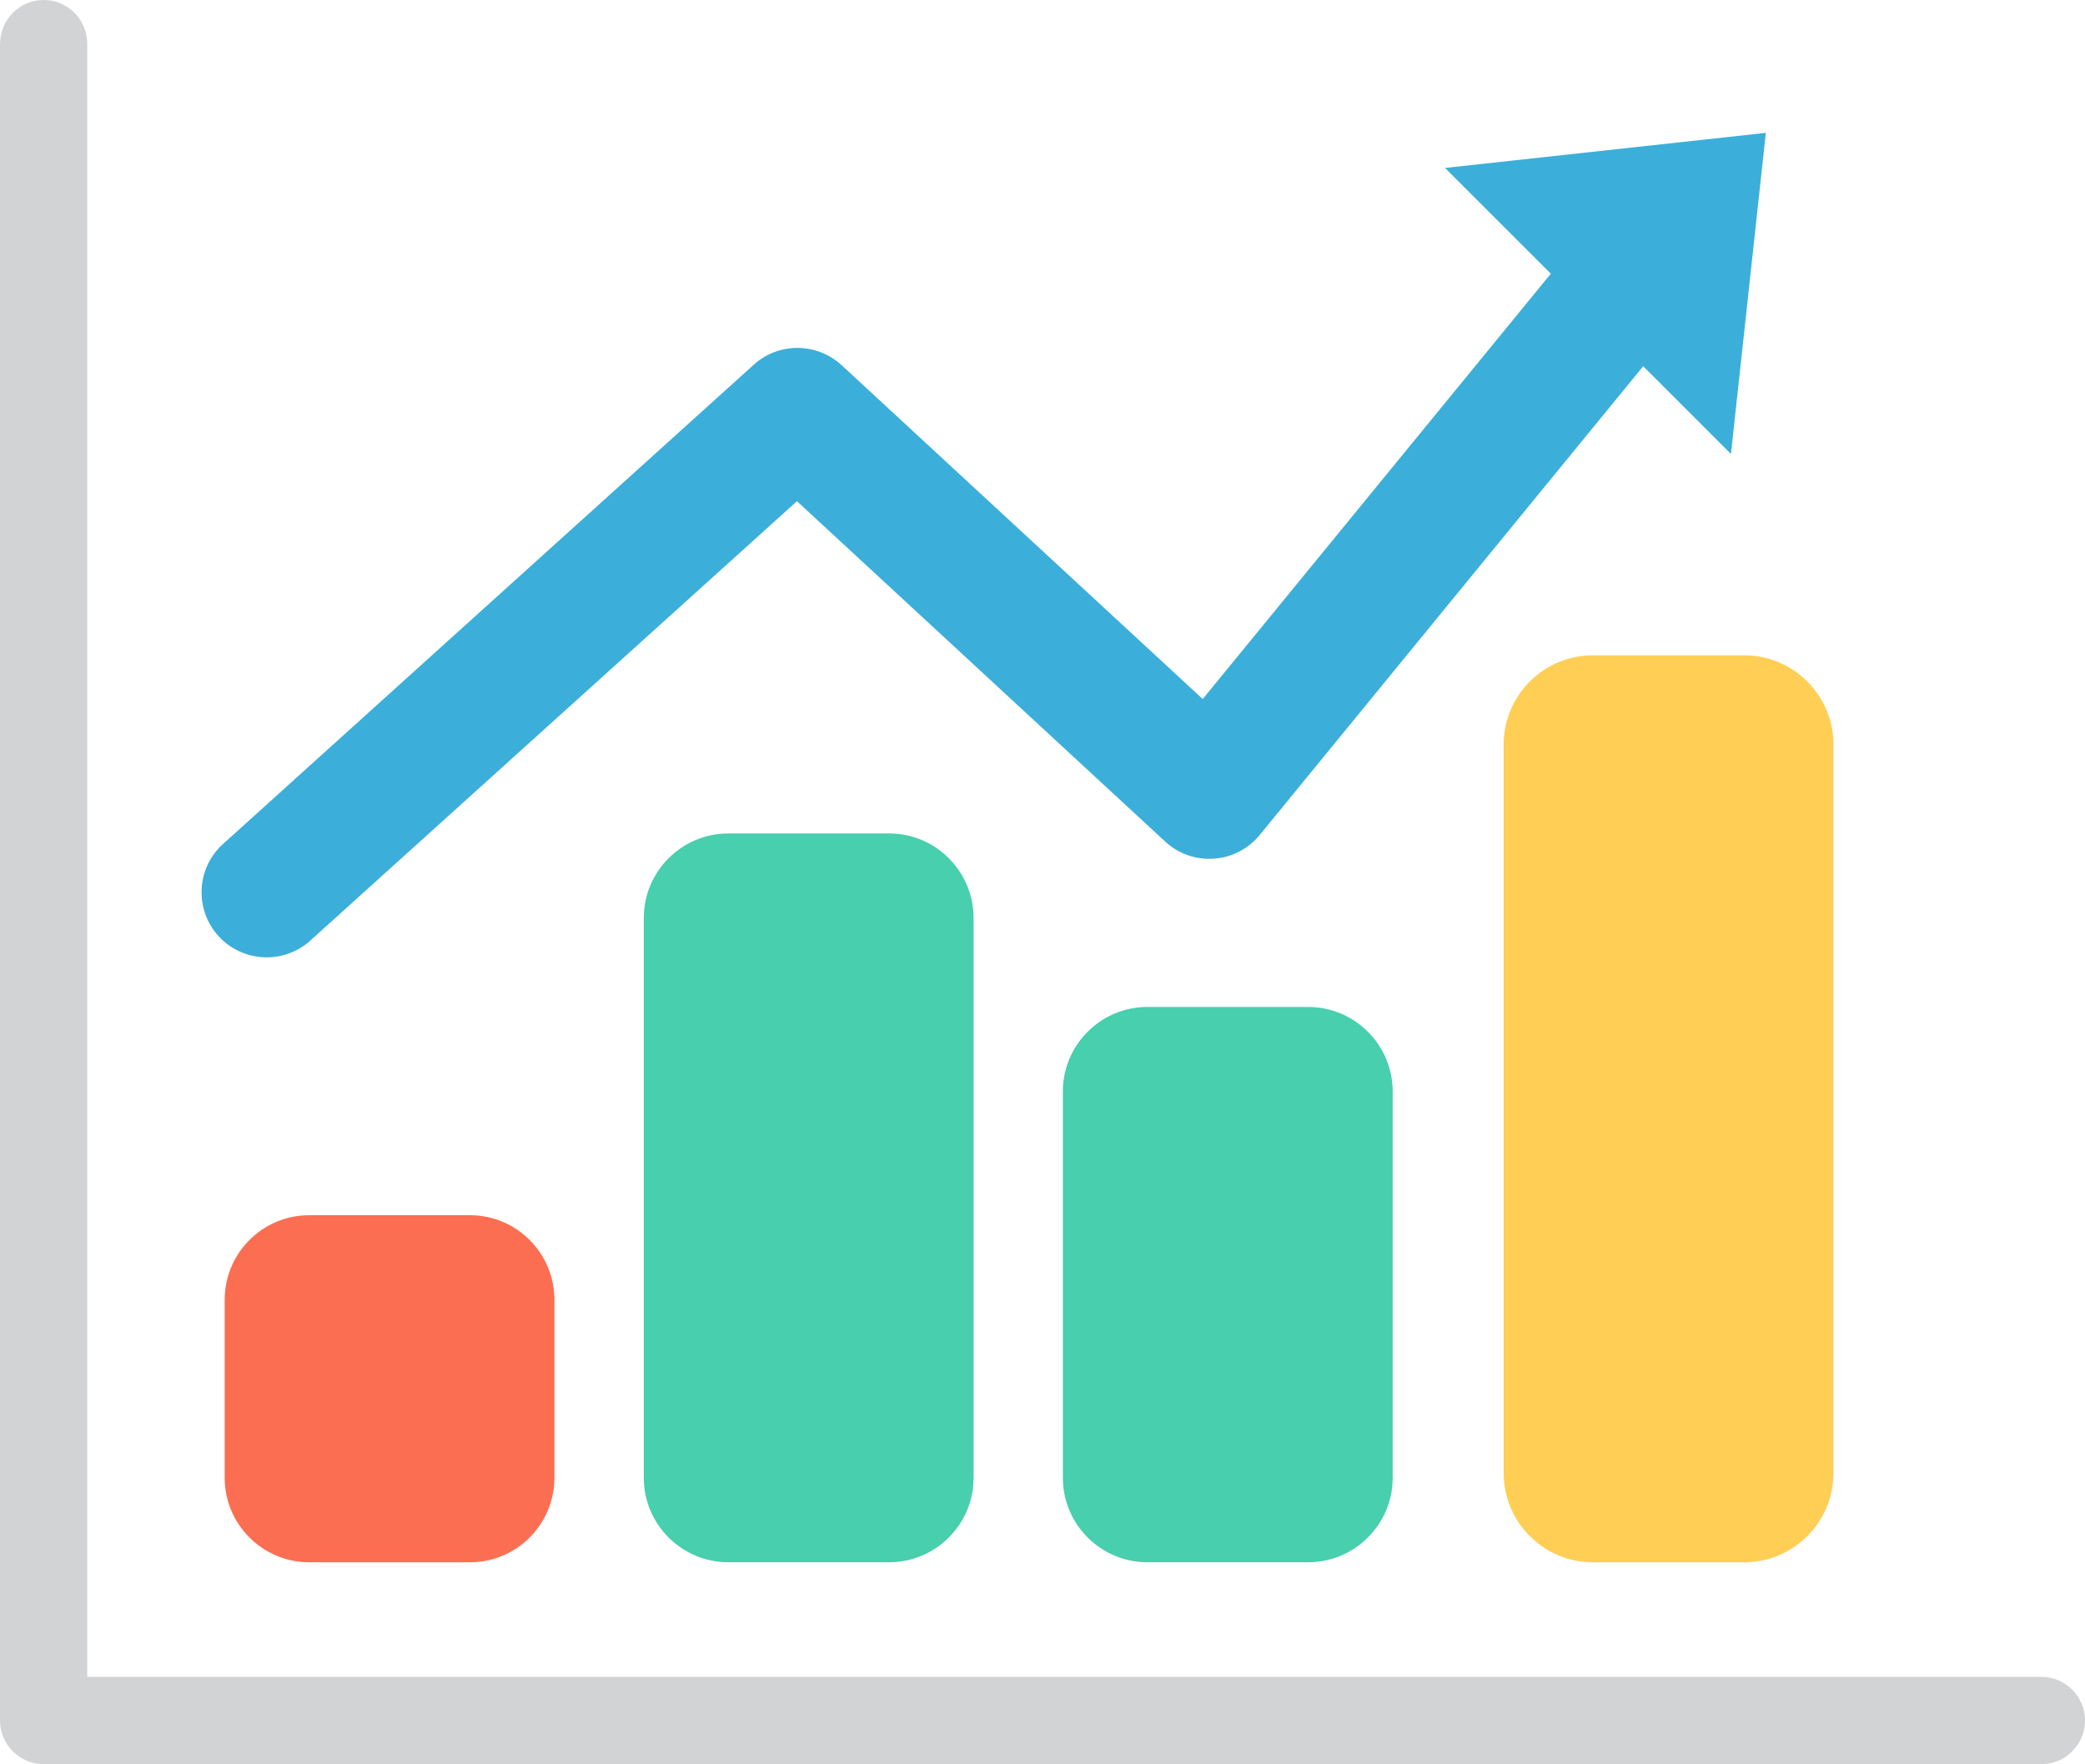 <?xml version="1.0" encoding="iso-8859-1"?>
<!-- Generator: Adobe Illustrator 17.1.0, SVG Export Plug-In . SVG Version: 6.00 Build 0)  -->
<!DOCTYPE svg PUBLIC "-//W3C//DTD SVG 1.1//EN" "http://www.w3.org/Graphics/SVG/1.1/DTD/svg11.dtd">
<svg version="1.1" xmlns="http://www.w3.org/2000/svg" xmlns:xlink="http://www.w3.org/1999/xlink" x="0px" y="0px"
	 viewBox="0 0 826.373 699.174" style="enable-background:new 0 0 826.373 699.174;" xml:space="preserve">
<g id="graph-30">
	<path style="fill:#D1D3D4;" d="M17.284,699.174c-4.543,0-9.017-1.861-12.178-5.072l0,0C1.862,690.908,0,686.398,0,681.908l0,0
		V17.302h0.035C0.035,7.805,7.772,0,17.284,0l0,0c9.564,0,17.284,7.805,17.284,17.302l0,0V664.59h774.521
		c9.564,0,17.284,7.752,17.284,17.318l0,0c0,9.479-7.72,17.266-17.284,17.266l0,0H17.284L17.284,699.174z"/>
	<path style="fill:#FC6E51;" d="M219.742,585.733c0,18.395-15.029,33.425-33.424,33.425H122.51
		c-18.411,0-33.458-15.03-33.458-33.425v-70.657c0-18.411,15.047-33.457,33.458-33.457h63.809c18.395,0,33.424,15.046,33.424,33.457
		V585.733z"/>
	<path style="fill:#48CFAD;" d="M385.872,585.733c0,18.395-15.047,33.425-33.441,33.425h-63.808
		c-18.395,0-33.459-15.03-33.459-33.425V363.771c0-18.411,15.064-33.458,33.459-33.458h63.808c18.395,0,33.441,15.047,33.441,33.458
		V585.733z"/>
	<path style="fill:#FFCE54;" d="M726.664,583.89c0,19.419-15.884,35.269-35.286,35.269h-60.119
		c-19.402,0-35.286-15.85-35.286-35.269V294.976c0-19.386,15.884-35.252,35.286-35.252h60.119c19.402,0,35.286,15.866,35.286,35.252
		V583.89z"/>
	<path style="fill:#48CFAD;" d="M551.977,585.733c0,18.395-15.064,33.425-33.476,33.425h-63.809
		c-18.378,0-33.433-15.03-33.433-33.425V432.516c0-18.395,15.055-33.44,33.433-33.44h63.809c18.411,0,33.476,15.046,33.476,33.44
		V585.733z"/>
	<path style="fill:#3BAFDA;" d="M699.884,52.654L572.712,66.559l41.946,41.912L476.691,277.043L333.575,144.729
		c-9.785-9.018-24.936-9.154-34.807-0.205L88.403,334.479c-10.591,9.531-11.41,25.859-1.862,36.448
		c5.106,5.637,12.127,8.488,19.163,8.488c6.183,0,12.365-2.204,17.302-6.627h-0.035l192.893-174.157l145.935,134.893
		c5.227,4.85,12.263,7.31,19.333,6.779c7.037-0.443,13.697-3.928,18.14-9.376L651.275,145.14l34.773,34.774L699.884,52.654z"/>
</g>
<g id="Layer_1">
</g>
</svg>
